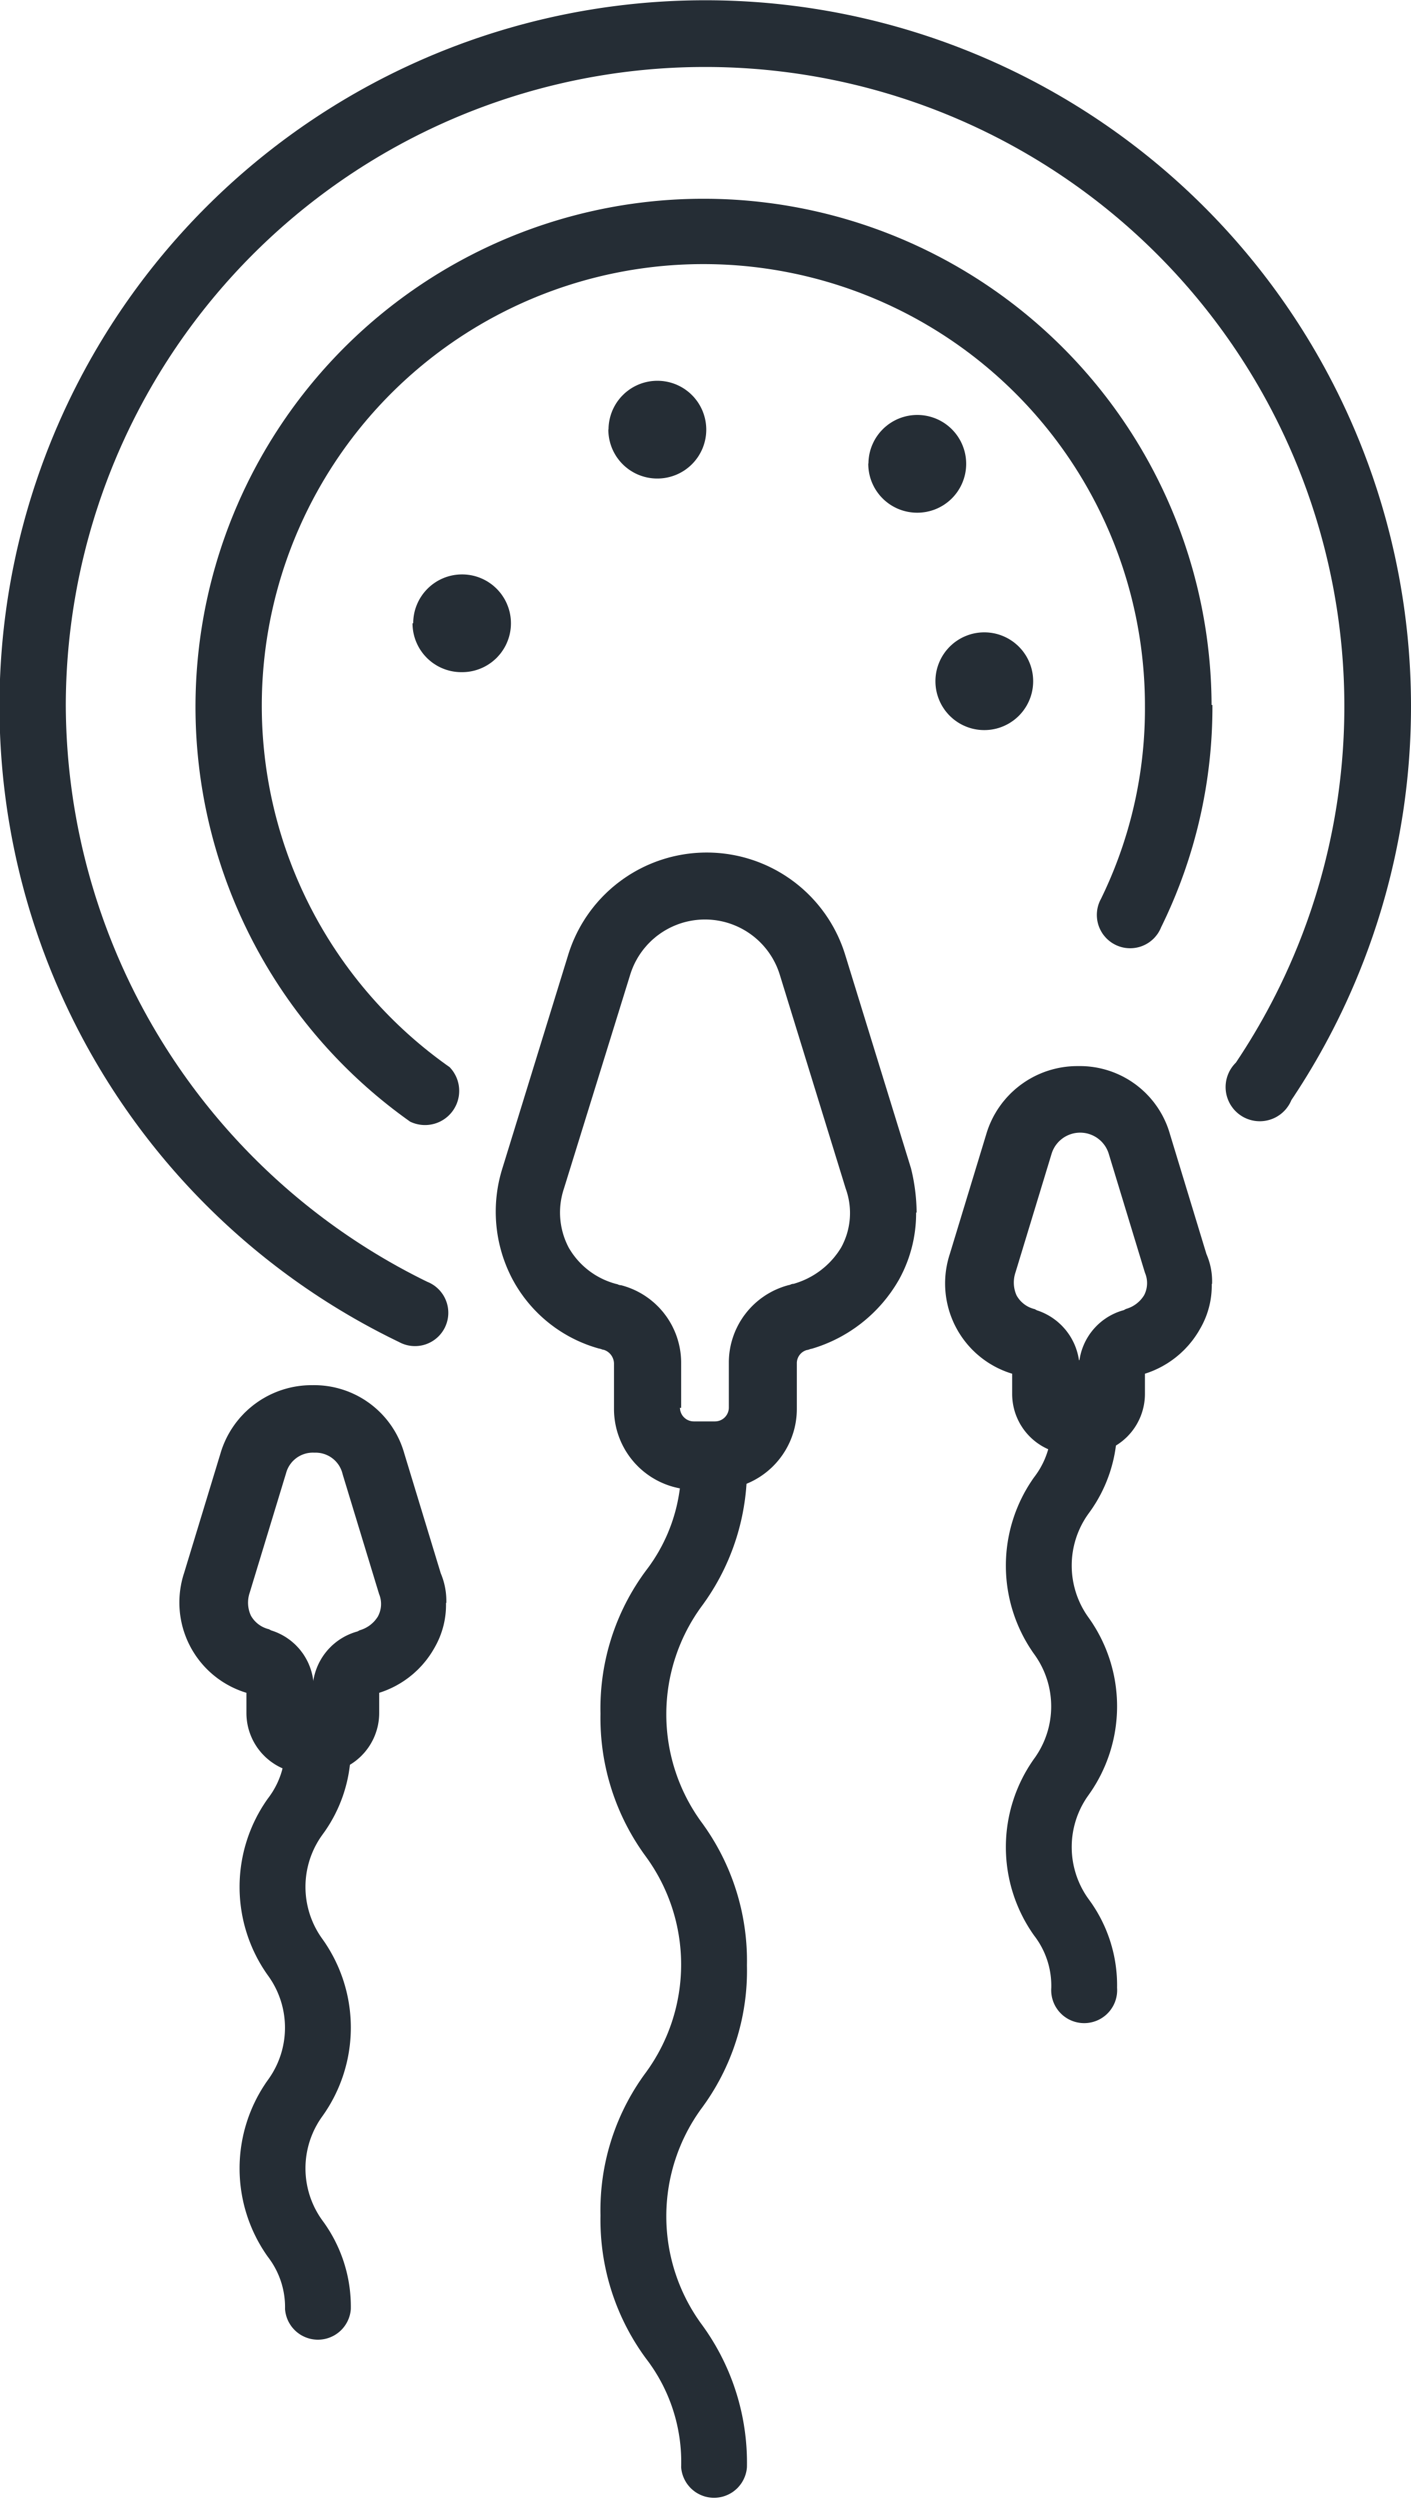 <svg xmlns="http://www.w3.org/2000/svg" viewBox="0 0 82.57 146.28"><defs><style>.cls-1{fill:#252d35;}</style></defs><title>ico4</title><g id="Layer_2" data-name="Layer 2"><g id="svg2"><g id="g10"><g id="g12"><g id="g14"><g id="g290"><path id="path292" class="cls-1" d="M82.57,41.25a41.36,41.36,0,0,1-7,23.12,2,2,0,1,1-3.25-2.19A37.41,37.41,0,1,0,3.85,41.25,37.7,37.7,0,0,0,25,75a1.95,1.95,0,1,1-1.66,3.52A41.3,41.3,0,1,1,82.57,41.25"/></g><g id="g294"><path id="path296" class="cls-1" d="M70.95,41.25a29.18,29.18,0,0,1-3,13,1.95,1.95,0,1,1-3.52-1.66A25.31,25.31,0,0,0,67,41.32,25.84,25.84,0,1,0,26.31,62.44,2,2,0,0,1,24,65.63a29.73,29.73,0,1,1,46.9-24.38"/></g><g id="g298"><path id="path300" class="cls-1" d="M39.79,82.37a.81.81,0,0,0,.8.8h1.26a.81.81,0,0,0,.8-.8V79.71a4.69,4.69,0,0,1,3.52-4.52c.07,0,.13-.07.27-.07A4.77,4.77,0,0,0,49.22,73a4.18,4.18,0,0,0,.27-3.45L45.64,57.06a4.58,4.58,0,0,0-8.77,0L33,69.55A4.4,4.4,0,0,0,33.28,73a4.53,4.53,0,0,0,2.79,2.13c.07,0,.13.07.27.07a4.69,4.69,0,0,1,3.52,4.52v2.66ZM53.61,70.95a8,8,0,0,1-1,3.92,8.71,8.71,0,0,1-5.11,4.05c-.07,0-.2.07-.27.07a.8.8,0,0,0-.6.8v2.66a4.73,4.73,0,0,1-4.72,4.72H40.65a4.73,4.73,0,0,1-4.72-4.72V79.78a.86.86,0,0,0-.6-.8c-.07,0-.2-.07-.27-.07A8.24,8.24,0,0,1,30,74.87a8.46,8.46,0,0,1-.6-6.51l3.85-12.49a8.48,8.48,0,0,1,16.21,0l3.85,12.49a11.09,11.09,0,0,1,.33,2.59"/></g><g id="g302"><path id="path304" class="cls-1" d="M43.71,85.63A13.52,13.52,0,0,1,41.05,94a10.7,10.7,0,0,0,0,12.62A13.68,13.68,0,0,1,43.71,115a13.52,13.52,0,0,1-2.66,8.37,10.7,10.7,0,0,0,0,12.62,13.68,13.68,0,0,1,2.66,8.37,1.93,1.93,0,0,1-3.85,0A9.92,9.92,0,0,0,37.8,138a13.68,13.68,0,0,1-2.66-8.37,13.53,13.53,0,0,1,2.66-8.37,10.7,10.7,0,0,0,0-12.62,13.68,13.68,0,0,1-2.66-8.37,13.52,13.52,0,0,1,2.66-8.37,9.92,9.92,0,0,0,2.06-6.31,1.93,1.93,0,0,1,1.93-1.93,1.89,1.89,0,0,1,1.93,1.93"/></g><g id="g306"><path id="path308" class="cls-1" d="M63.17,79.58a3.56,3.56,0,0,1,2.59-2.92l.13-.07a1.82,1.82,0,0,0,1.06-.8A1.53,1.53,0,0,0,67,74.47l-2.13-7a1.75,1.75,0,0,0-3.32,0l-2.13,7a1.83,1.83,0,0,0,.07,1.33,1.64,1.64,0,0,0,1.06.8l.13.07a3.61,3.61,0,0,1,2.46,2.92m7.77-4.45a5,5,0,0,1-.67,2.59A5.65,5.65,0,0,1,67,80.38v1.2a3.54,3.54,0,0,1-3.52,3.52h-.73a3.54,3.54,0,0,1-3.52-3.52v-1.2a5.52,5.52,0,0,1-3.65-7l2.13-7a5.56,5.56,0,0,1,5.38-4,5.48,5.48,0,0,1,5.38,4l2.13,7a4,4,0,0,1,.33,1.73"/></g><g id="g310"><path id="path312" class="cls-1" d="M65.37,83.37a8.47,8.47,0,0,1-1.66,5.18,5.19,5.19,0,0,0,0,6.11,8.91,8.91,0,0,1,0,10.36,5.19,5.19,0,0,0,0,6.11,8.46,8.46,0,0,1,1.66,5.18,1.93,1.93,0,1,1-3.85,0,4.8,4.8,0,0,0-1-3.05,8.92,8.92,0,0,1,0-10.36,5.19,5.19,0,0,0,0-6.11,8.92,8.92,0,0,1,0-10.36,4.81,4.81,0,0,0,1-3.06,1.93,1.93,0,0,1,3.85,0"/></g><g id="g314"><path id="path316" class="cls-1" d="M18.33,98.38a3.56,3.56,0,0,1,2.59-2.92l.13-.07a1.83,1.83,0,0,0,1.06-.8,1.53,1.53,0,0,0,.07-1.33l-2.13-7A1.62,1.62,0,0,0,18.4,85a1.62,1.62,0,0,0-1.66,1.2l-2.13,7a1.81,1.81,0,0,0,.07,1.33,1.65,1.65,0,0,0,1.06.8l.13.07a3.53,3.53,0,0,1,2.46,2.92m7.77-4.52a5,5,0,0,1-.66,2.59,5.65,5.65,0,0,1-3.25,2.66v1.2a3.54,3.54,0,0,1-3.52,3.52h-.73a3.54,3.54,0,0,1-3.52-3.52v-1.2a5.52,5.52,0,0,1-3.65-7l2.13-7a5.56,5.56,0,0,1,5.38-4,5.48,5.48,0,0,1,5.38,4l2.13,7a4.19,4.19,0,0,1,.33,1.73"/></g><g id="g318"><path id="path320" class="cls-1" d="M20.53,102.17a8.48,8.48,0,0,1-1.66,5.18,5.19,5.19,0,0,0,0,6.11,8.91,8.91,0,0,1,0,10.36,5.19,5.19,0,0,0,0,6.11,8.47,8.47,0,0,1,1.66,5.18,1.93,1.93,0,0,1-3.85,0,4.81,4.81,0,0,0-1-3.05,8.91,8.91,0,0,1,0-10.36,5.18,5.18,0,0,0,0-6.11,8.91,8.91,0,0,1,0-10.36,4.81,4.81,0,0,0,1-3.06,1.93,1.93,0,0,1,3.85,0"/></g><g id="g322"><path id="path324" class="cls-1" d="M35.61,25.11A2.86,2.86,0,1,1,38.46,28a2.86,2.86,0,0,1-2.86-2.86"/></g><g id="g326"><path id="path328" class="cls-1" d="M24.18,36.47A2.86,2.86,0,1,1,27,39.33a2.86,2.86,0,0,1-2.86-2.86"/></g><g id="g330"><path id="path332" class="cls-1" d="M50.82,27.1A2.86,2.86,0,1,1,53.67,30a2.86,2.86,0,0,1-2.86-2.86"/></g><g id="g334"><path id="path336" class="cls-1" d="M54.74,39.86a2.86,2.86,0,1,1,2.86,2.86,2.86,2.86,0,0,1-2.86-2.86"/></g></g></g></g></g></g></svg>
